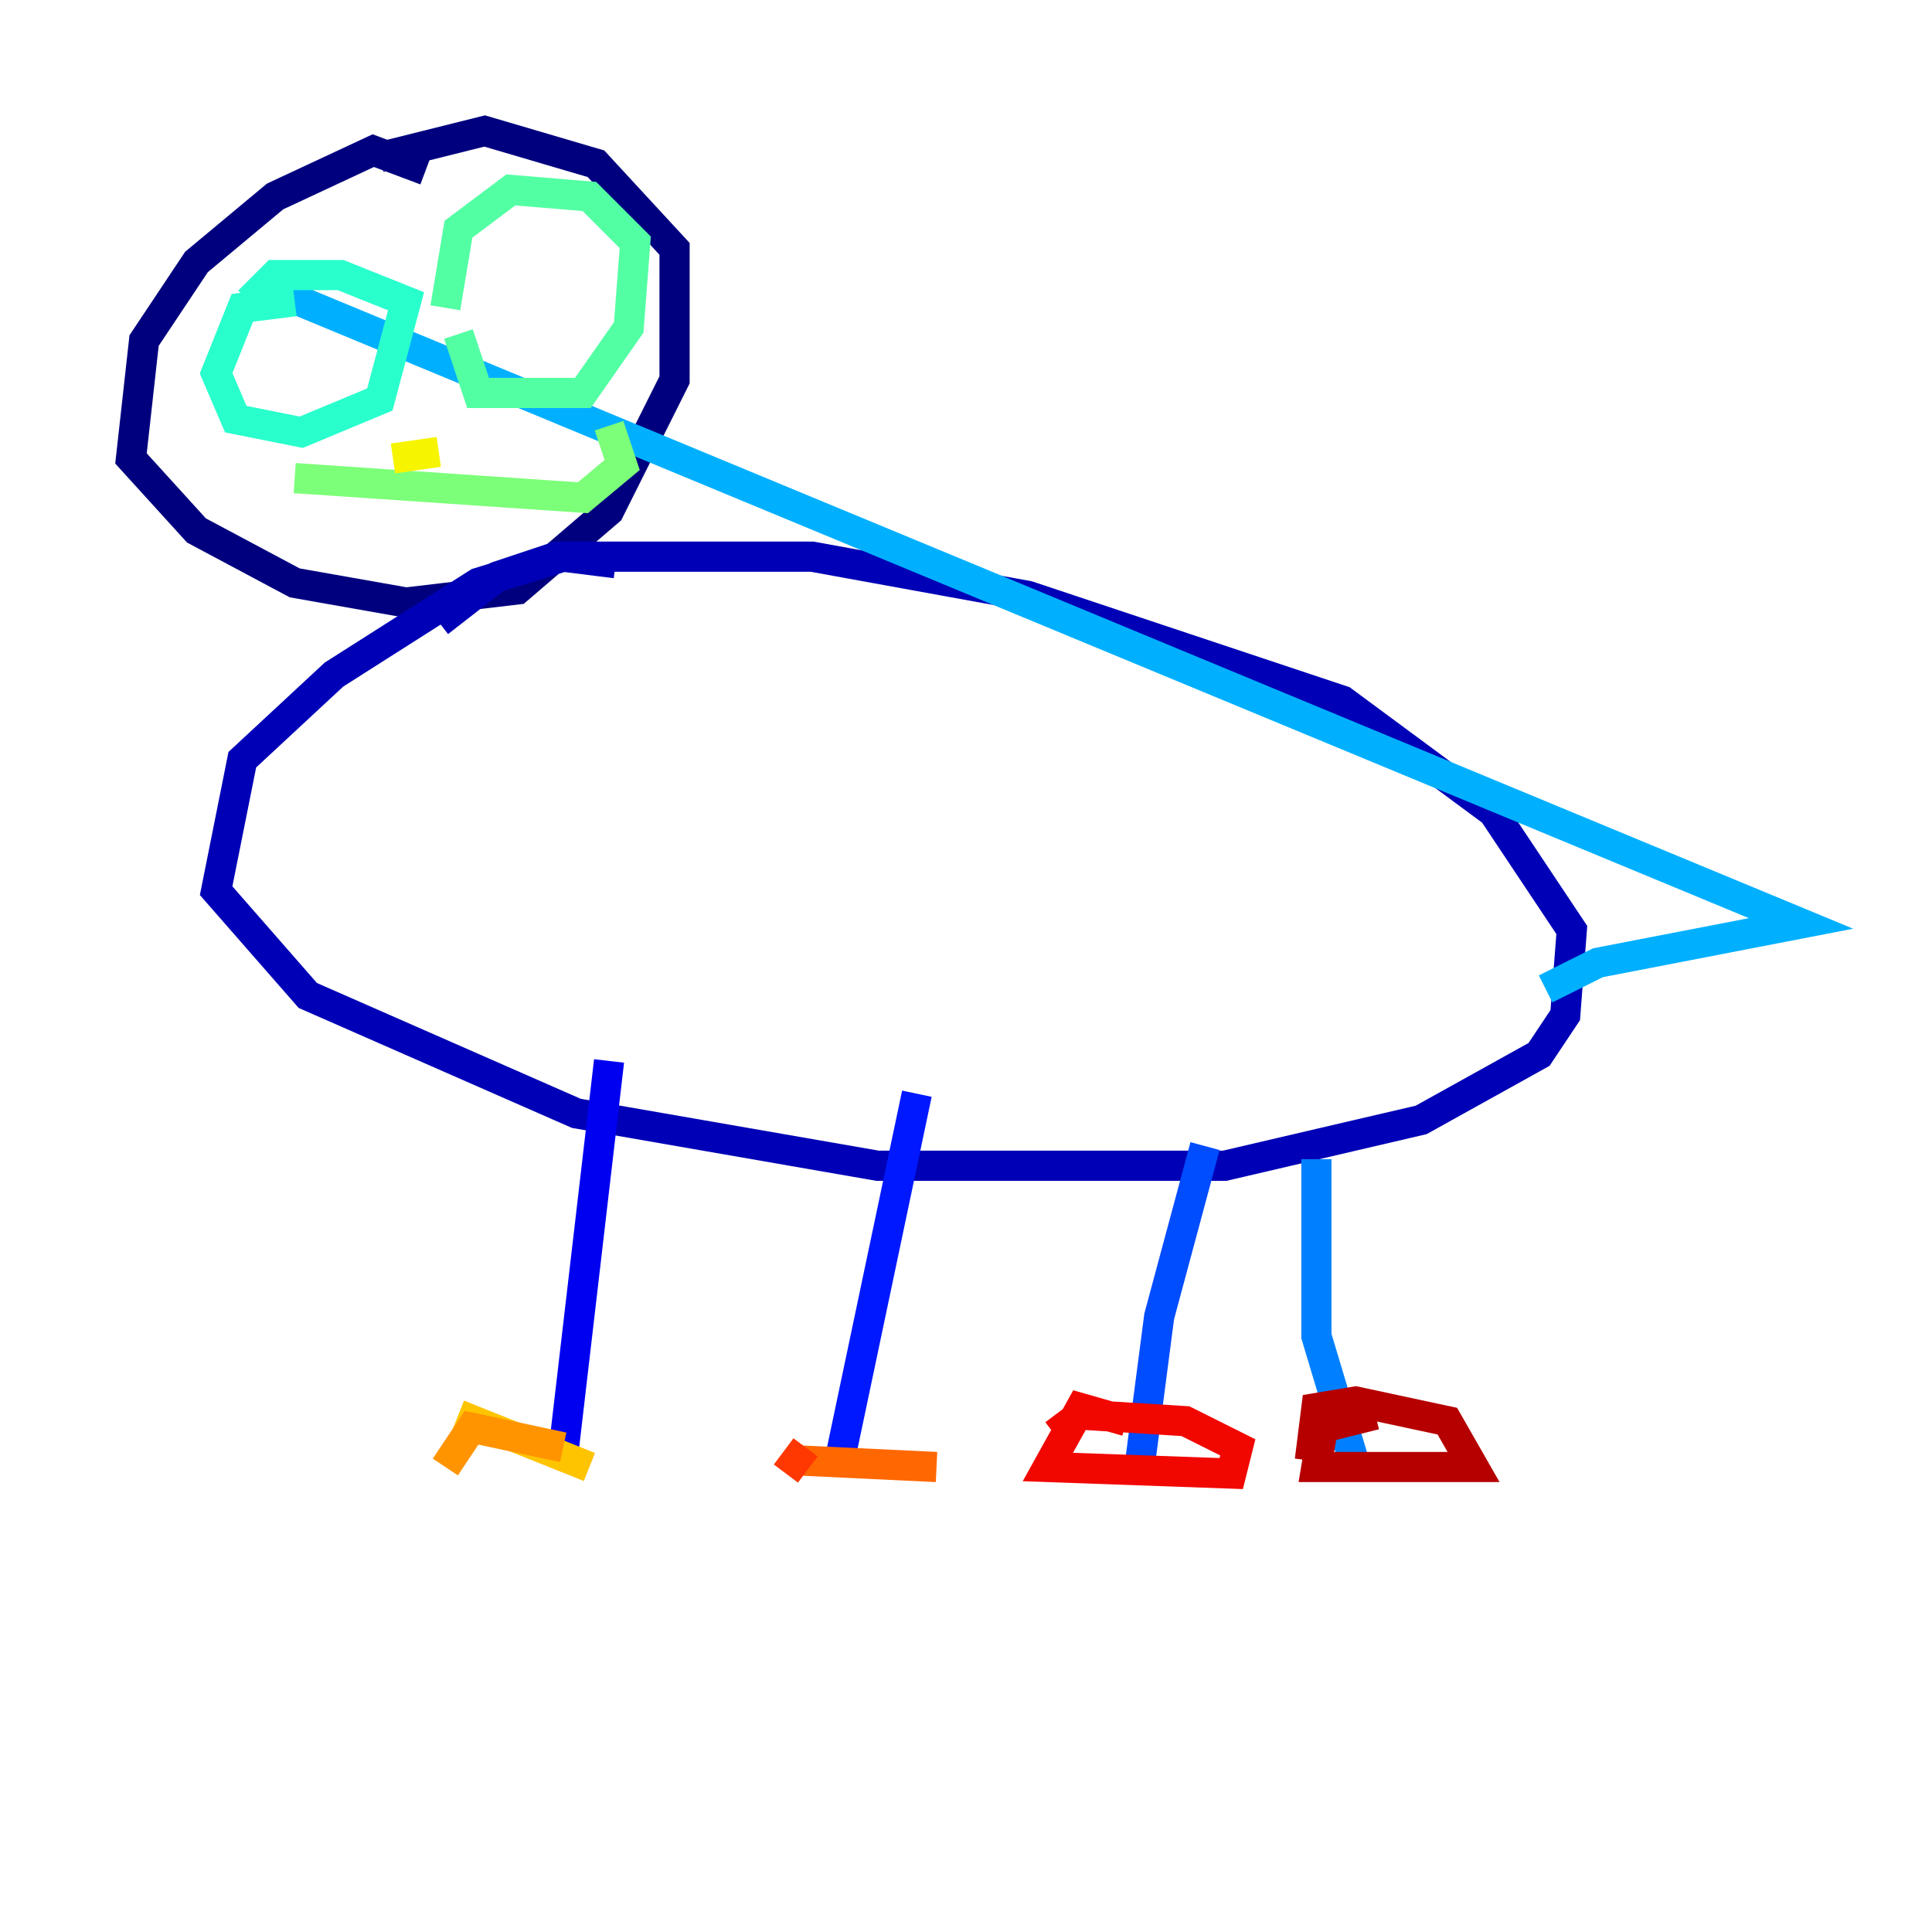 <?xml version="1.0" encoding="utf-8" ?>
<svg baseProfile="tiny" height="128" version="1.2" viewBox="0,0,128,128" width="128" xmlns="http://www.w3.org/2000/svg" xmlns:ev="http://www.w3.org/2001/xml-events" xmlns:xlink="http://www.w3.org/1999/xlink"><defs /><polyline fill="none" points="28.203,11.281 24.732,9.98 18.224,13.017 13.017,17.356 9.546,22.563 8.678,30.373 13.017,35.146 19.525,38.617 26.902,39.919 34.278,39.051 40.352,33.844 44.691,25.166 44.691,16.488 39.485,10.848 32.108,8.678 25.166,10.414" stroke="#00007f" stroke-width="2" /><polyline fill="none" points="40.786,37.315 37.315,36.881 31.675,38.617 22.129,44.691 16.054,50.332 14.319,59.01 20.393,65.953 38.183,73.763 58.142,77.234 81.139,77.234 94.156,74.197 101.966,69.858 103.702,67.254 104.136,61.614 98.929,53.803 88.949,46.427 68.122,39.485 53.803,36.881 36.881,36.881 32.976,38.183 29.071,41.22" stroke="#0000b6" stroke-width="2" /><polyline fill="none" points="40.352,70.291 37.315,96.325" stroke="#0000f1" stroke-width="2" /><polyline fill="none" points="60.746,72.461 55.539,97.193" stroke="#0018ff" stroke-width="2" /><polyline fill="none" points="79.837,75.932 76.8,87.214 75.498,97.193" stroke="#004cff" stroke-width="2" /><polyline fill="none" points="87.214,76.8 87.214,88.515 89.817,97.193" stroke="#0080ff" stroke-width="2" /><polyline fill="none" points="102.4,65.519 105.871,63.783 119.322,61.18 17.79,19.091" stroke="#00b0ff" stroke-width="2" /><polyline fill="none" points="17.79,19.091 17.79,19.091" stroke="#00e4f7" stroke-width="2" /><polyline fill="none" points="19.525,19.959 16.054,20.393 14.319,24.732 15.62,27.77 19.959,28.637 25.166,26.468 26.902,19.959 22.563,18.224 18.224,18.224 16.488,19.959" stroke="#29ffcd" stroke-width="2" /><polyline fill="none" points="30.373,22.129 31.675,26.034 38.617,26.034 41.654,21.695 42.088,16.054 39.051,13.017 33.844,12.583 30.373,15.186 29.505,20.393" stroke="#53ffa3" stroke-width="2" /><polyline fill="none" points="19.525,31.675 38.617,32.976 41.22,30.807 40.352,28.203" stroke="#7cff79" stroke-width="2" /><polyline fill="none" points="29.939,26.034 29.939,26.034" stroke="#a3ff53" stroke-width="2" /><polyline fill="none" points="26.034,29.939 26.034,29.939" stroke="#cdff29" stroke-width="2" /><polyline fill="none" points="26.034,30.373 29.071,29.939" stroke="#f7f400" stroke-width="2" /><polyline fill="none" points="39.051,97.193 30.373,93.722" stroke="#ffc400" stroke-width="2" /><polyline fill="none" points="37.315,95.891 31.241,94.59 29.505,97.193" stroke="#ff9400" stroke-width="2" /><polyline fill="none" points="52.936,96.759 62.047,97.193" stroke="#ff6700" stroke-width="2" /><polyline fill="none" points="52.068,97.627 53.37,95.891" stroke="#ff3700" stroke-width="2" /><polyline fill="none" points="74.63,94.156 71.593,93.288 69.424,97.193 81.573,97.627 82.007,95.891 78.536,94.156 71.593,93.722 69.858,95.024" stroke="#f10700" stroke-width="2" /><polyline fill="none" points="91.119,93.722 87.647,94.59 87.214,97.193 97.627,97.193 95.891,94.156 89.817,92.854 87.214,93.288 86.78,96.759" stroke="#b60000" stroke-width="2" /><polyline fill="none" points="39.051,95.891 39.051,95.891" stroke="#7f0000" stroke-width="2" /></svg>